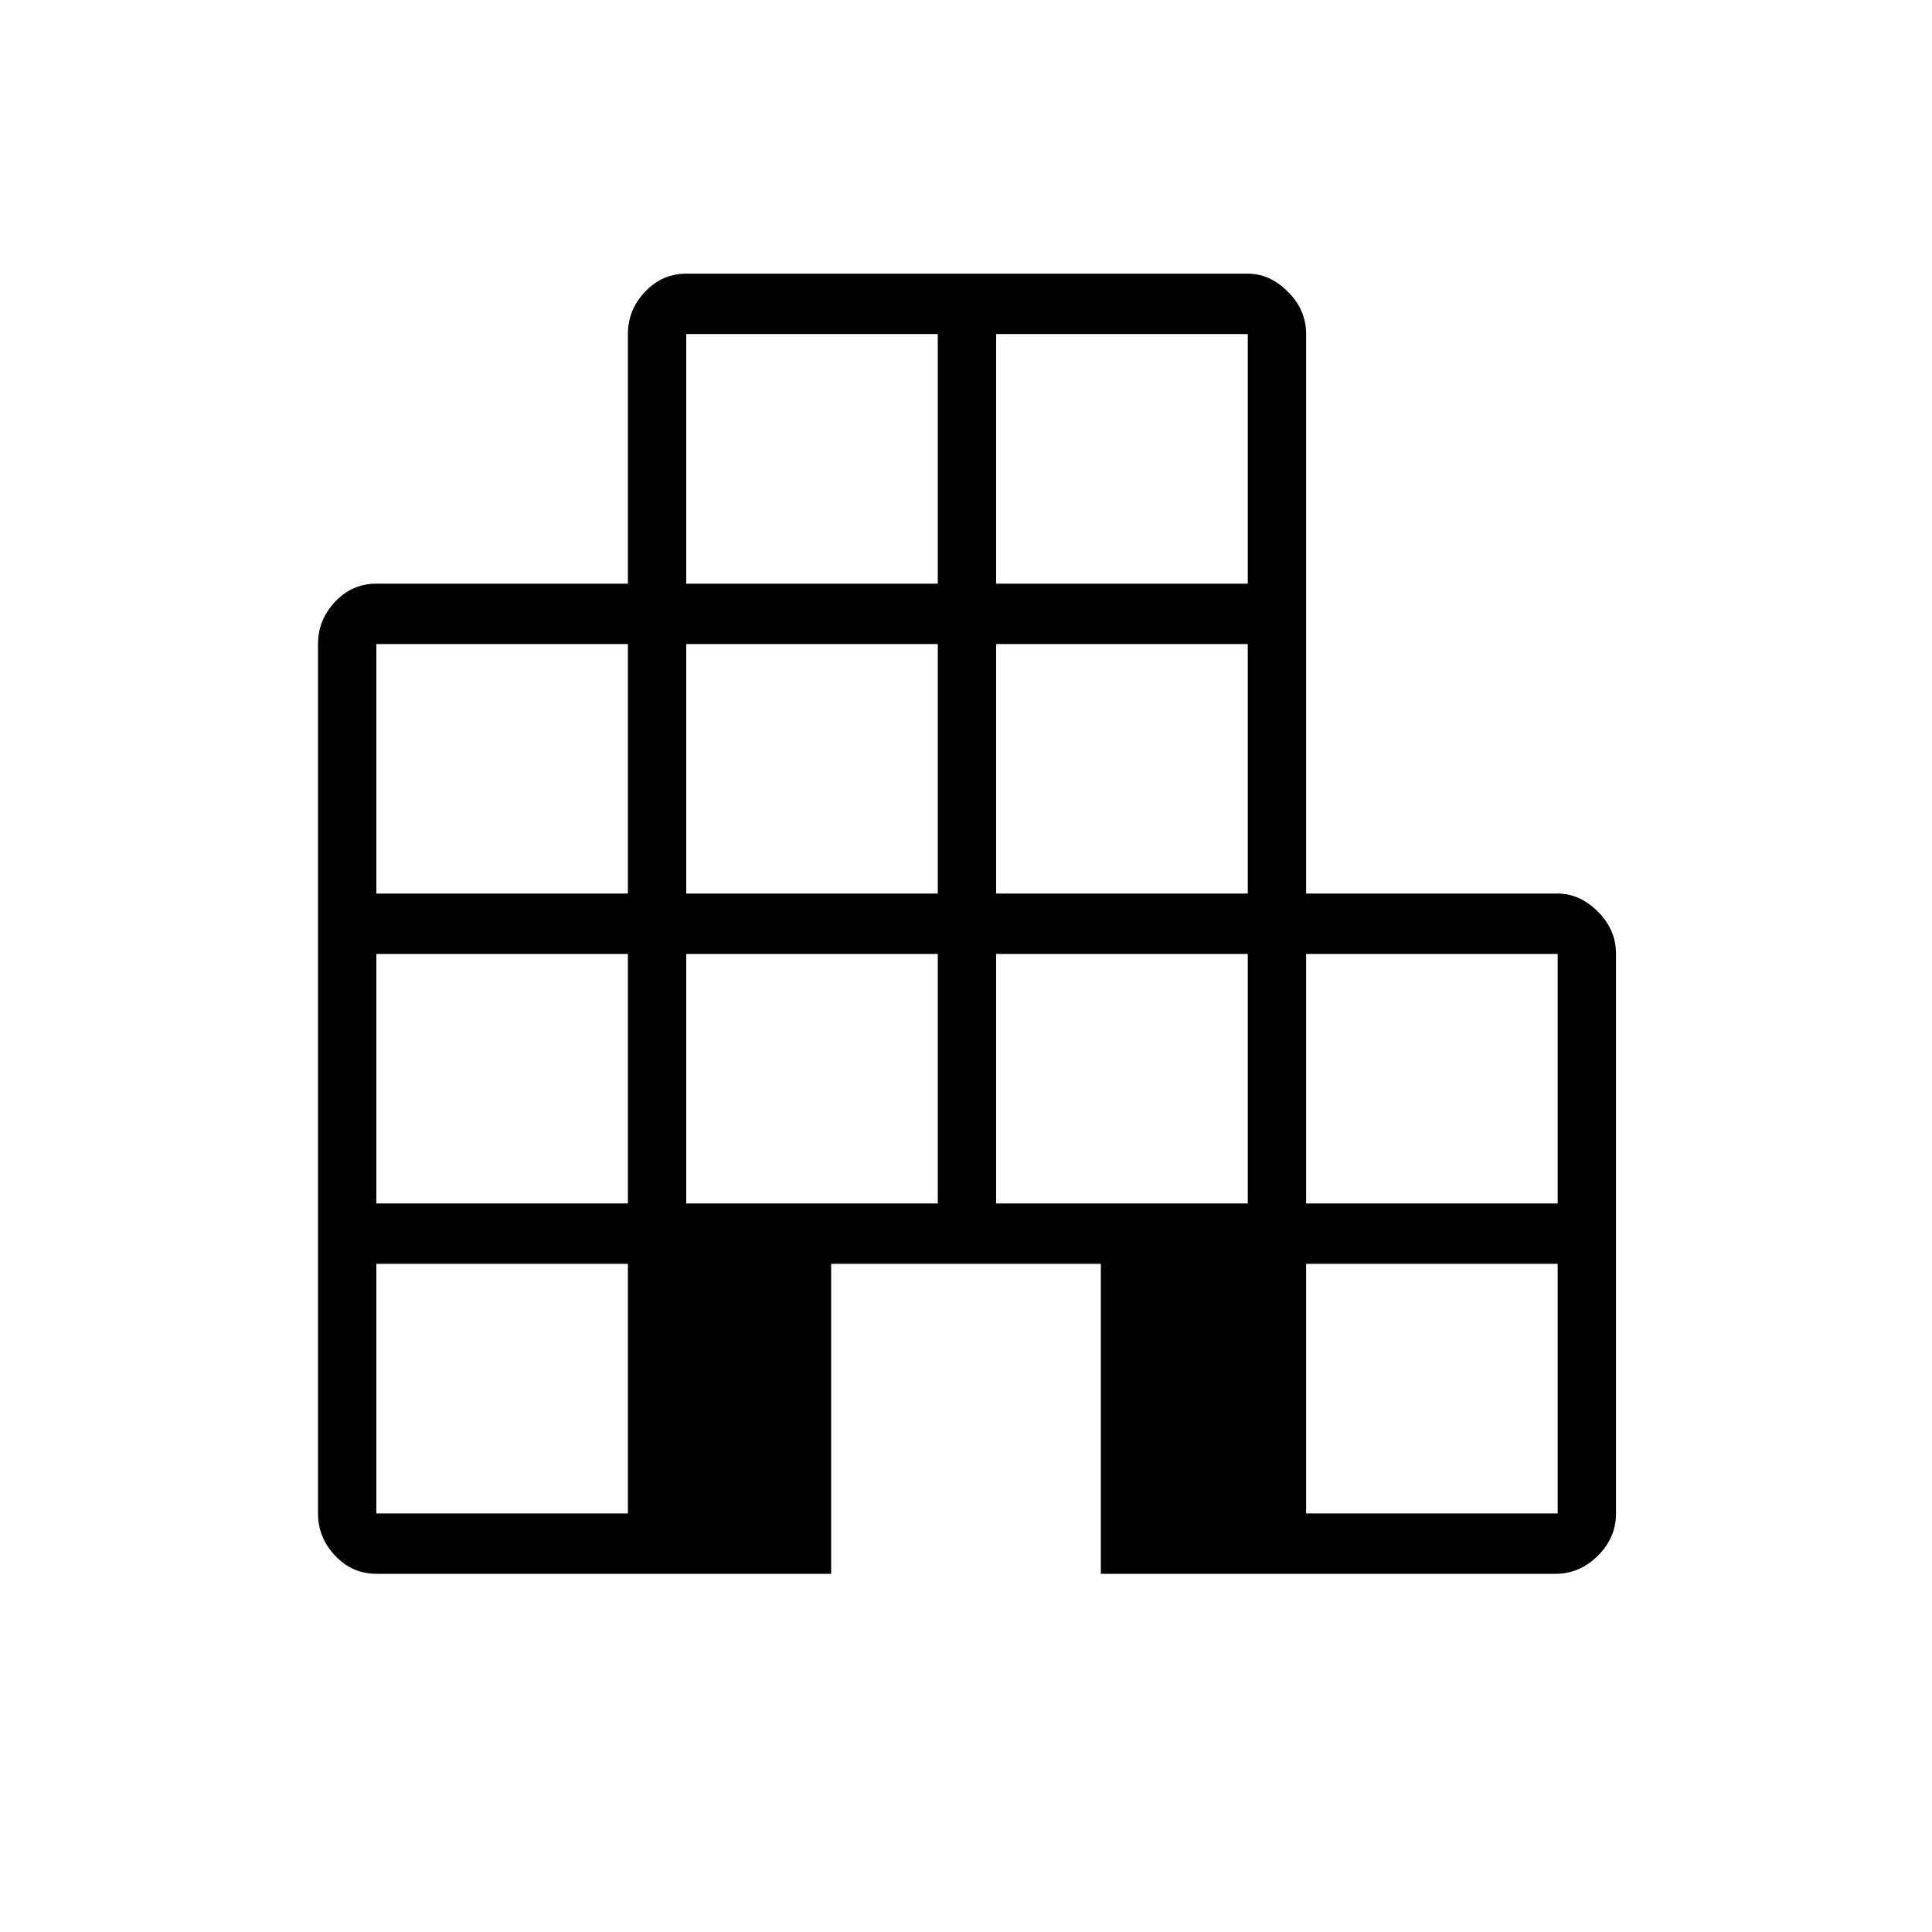 <svg xmlns="http://www.w3.org/2000/svg" height="20" width="20"><path d="M3.896 16.292q-.25 0-.427-.188-.177-.187-.177-.437v-9q0-.25.177-.438.177-.187.427-.187H6.5V3.458q0-.25.177-.437.177-.188.427-.188h5.813q.229 0 .416.188.188.187.188.437V9.25h2.604q.229 0 .417.188.187.187.187.437v5.792q0 .25-.187.437-.188.188-.438.188h-4.708v-3.209H8.604v3.209Zm0-.625H6.5v-2.584H3.896Zm0-3.209H6.5V9.875H3.896Zm0-3.208H6.5V6.667H3.896Zm3.208 3.208h2.604V9.875H7.104Zm0-3.208h2.604V6.667H7.104Zm0-3.208h2.604V3.458H7.104Zm3.208 6.416h2.605V9.875h-2.605Zm0-3.208h2.605V6.667h-2.605Zm0-3.208h2.605V3.458h-2.605Zm3.209 9.625h2.604v-2.584h-2.604Zm0-3.209h2.604V9.875h-2.604Z"/></svg>
